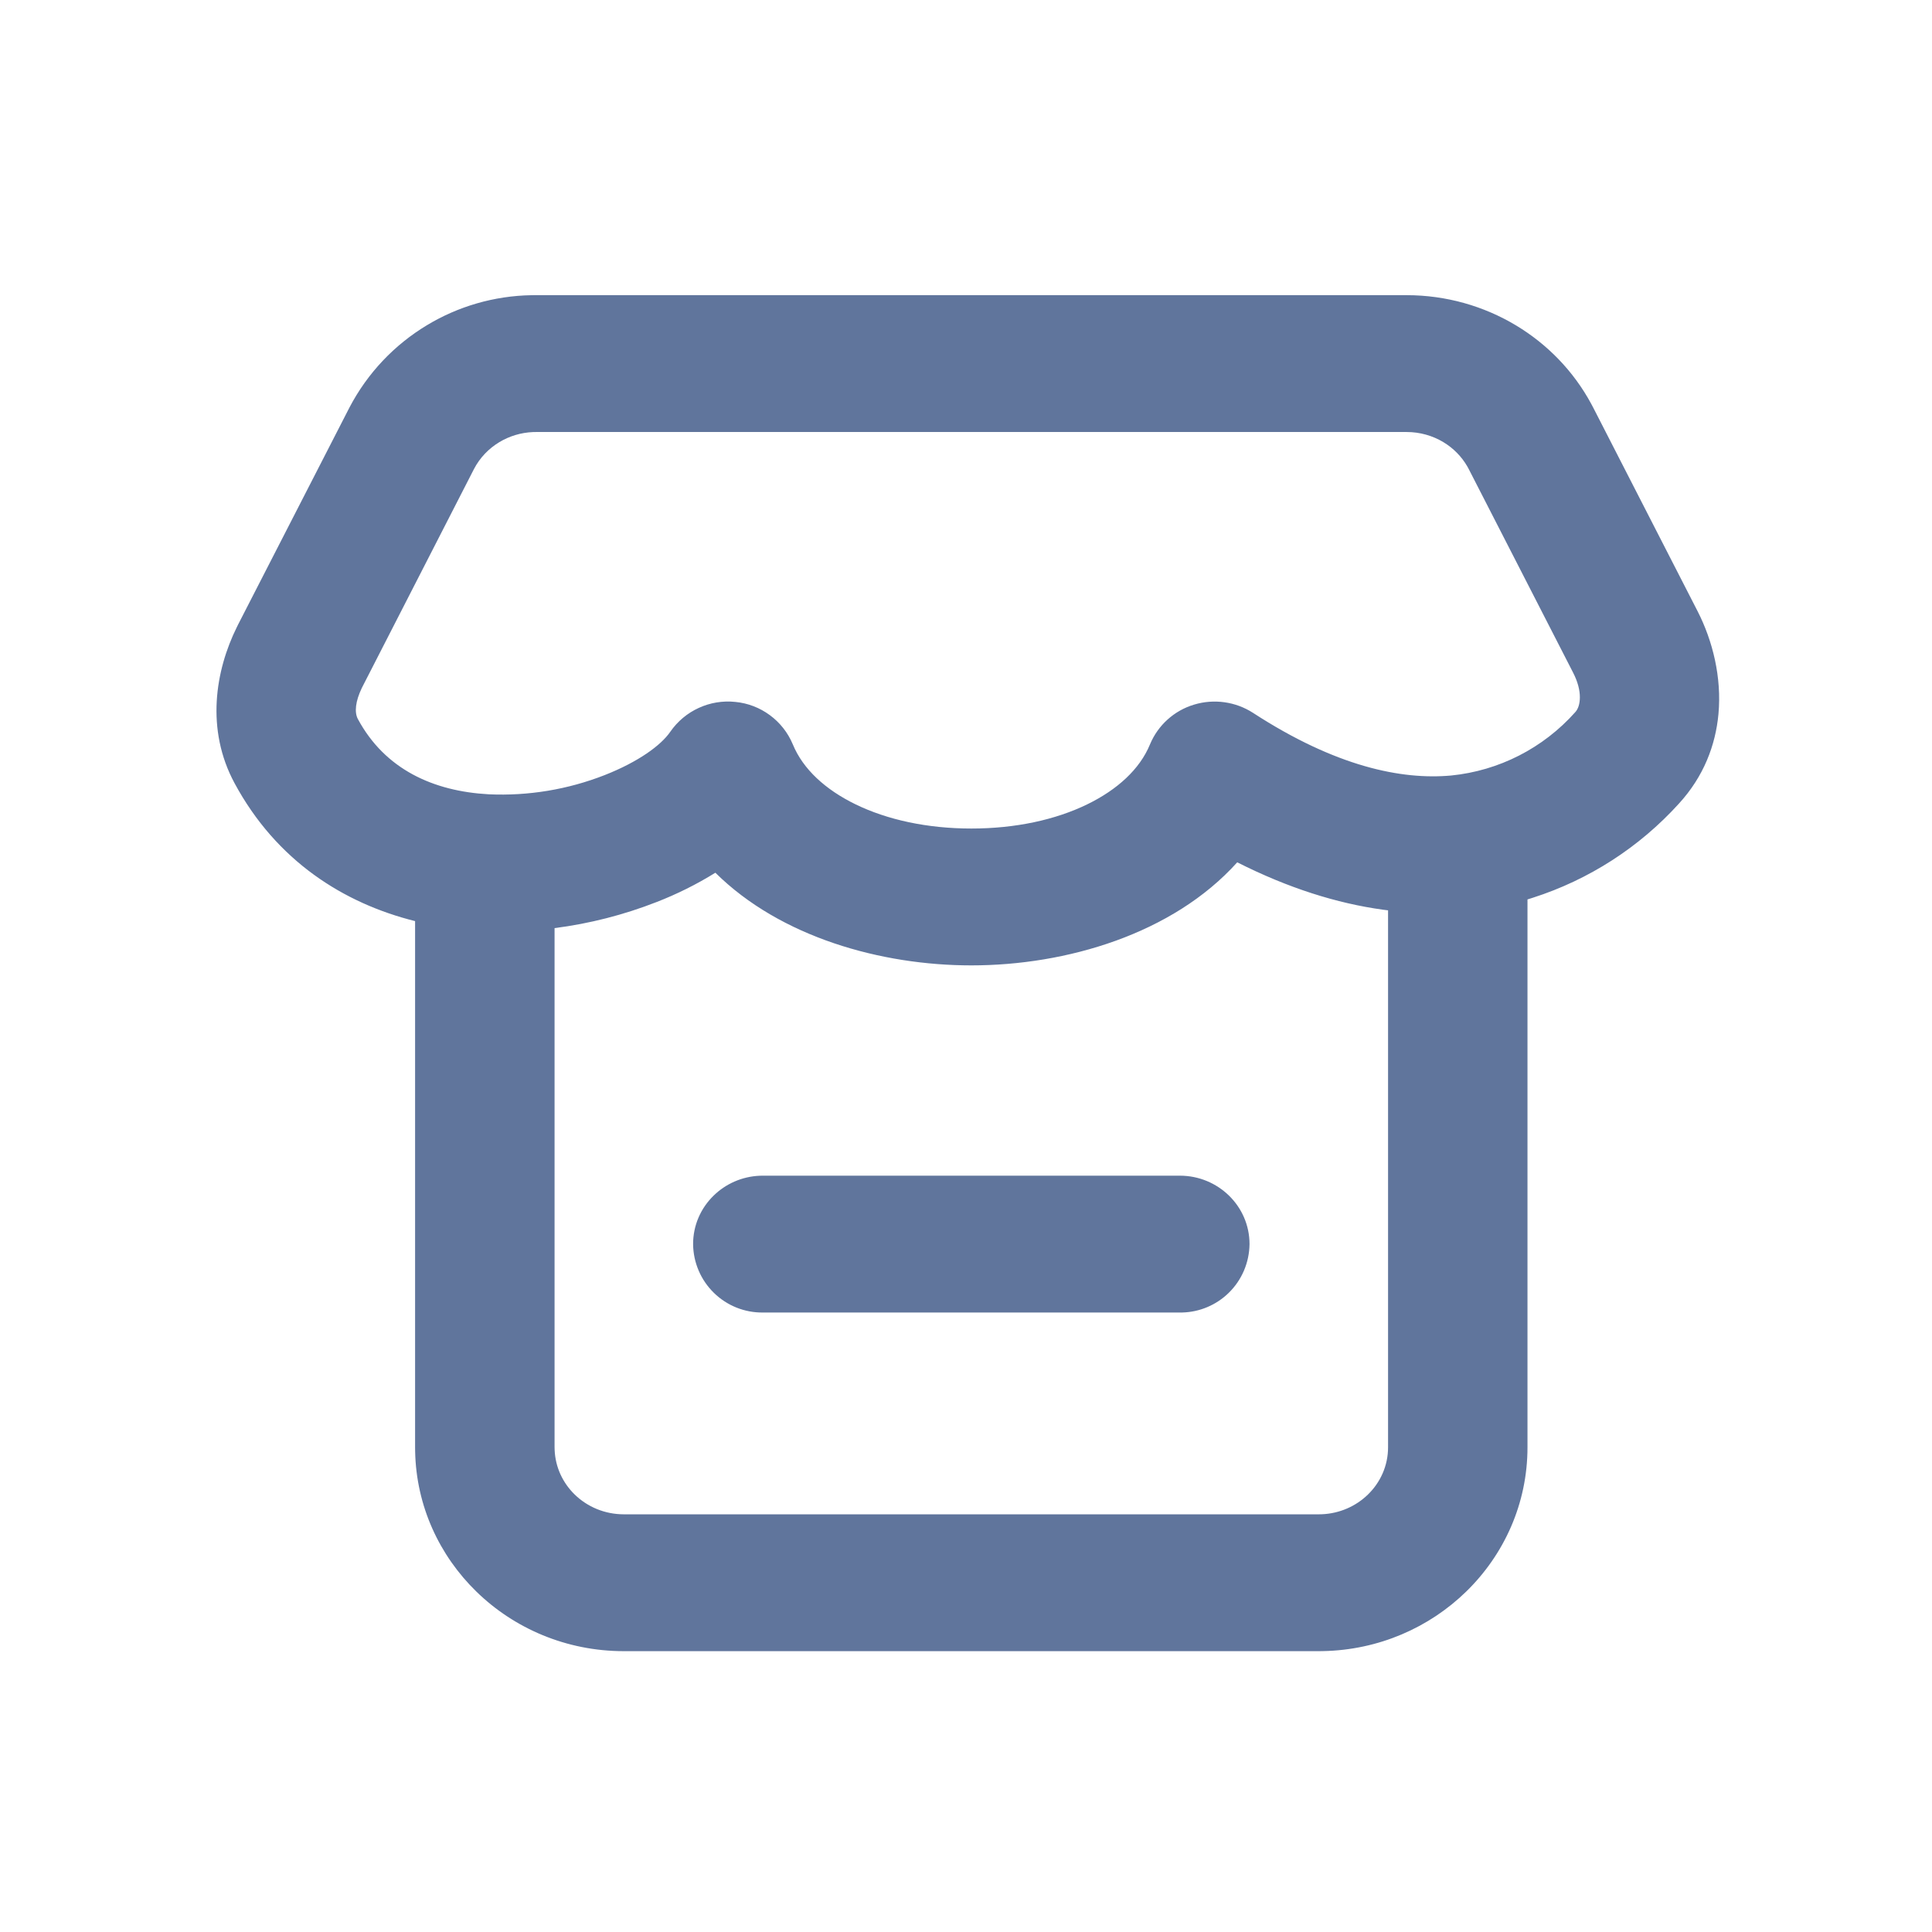 <?xml version="1.0" encoding="UTF-8"?>
<svg width="72px" height="72px" viewBox="0 0 72 72" version="1.1" xmlns="http://www.w3.org/2000/svg" xmlns:xlink="http://www.w3.org/1999/xlink">
    <title>供应商信息</title>
    <g id="供应商信息" stroke="none" stroke-width="1" fill="none" fill-rule="evenodd">
        <path d="M52.421,11 C53.891,11 55.298,11.405 56.503,12.13 C57.665,12.83 58.638,13.827 59.298,15.046 L59.376,15.193 L63.259,22.768 C63.828,23.877 64.167,25.244 64.042,26.607 C63.934,27.775 63.491,28.94 62.571,29.945 C61.093,31.578 59.211,32.788 57.121,33.457 L56.925,33.519 L56.925,53.937 C56.925,56.036 56.052,57.938 54.639,59.315 C53.267,60.652 51.383,61.493 49.298,61.532 L49.145,61.534 L23.249,61.534 C21.102,61.534 19.16,60.685 17.754,59.315 C16.375,57.971 15.511,56.127 15.471,54.087 L15.469,53.937 L15.469,34.327 C12.807,33.662 10.303,32.084 8.741,29.187 C7.658,27.178 8.025,24.986 8.83,23.363 L8.877,23.268 L13.021,15.191 C13.697,13.896 14.707,12.844 15.913,12.118 C17.071,11.42 18.41,11.024 19.809,11.001 L19.977,11 L52.421,11 Z M46.108,32.136 C43.703,34.811 39.734,35.977 36.2,35.977 C32.839,35.977 29.086,34.927 26.66,32.524 C25.963,32.956 25.227,33.323 24.462,33.619 C23.242,34.096 21.967,34.422 20.667,34.588 L20.667,34.588 L20.667,53.935 L20.67,54.037 C20.697,54.685 20.978,55.268 21.417,55.696 C21.886,56.153 22.534,56.434 23.249,56.434 L23.249,56.434 L49.148,56.434 L49.254,56.432 C49.927,56.406 50.534,56.13 50.979,55.697 C51.442,55.247 51.729,54.625 51.729,53.937 L51.729,53.937 L51.729,33.926 L51.533,33.901 C49.828,33.666 48.016,33.1 46.108,32.136 Z M43.968,43.814 C44.683,43.814 45.33,44.098 45.799,44.555 C46.274,45.018 46.566,45.657 46.566,46.363 C46.558,47.053 46.279,47.705 45.79,48.182 C45.327,48.635 44.711,48.895 44.066,48.913 L43.964,48.914 L28.432,48.914 C27.75,48.922 27.094,48.659 26.606,48.182 C26.117,47.705 25.838,47.053 25.83,46.37 C25.828,45.659 26.12,45.019 26.596,44.556 C27.041,44.121 27.648,43.843 28.321,43.816 L28.428,43.814 L43.968,43.814 Z M52.424,16.1 L19.976,16.1 L19.862,16.102 C19.412,16.121 18.982,16.253 18.611,16.476 C18.211,16.716 17.879,17.062 17.66,17.486 L17.66,17.486 L13.524,25.56 L13.483,25.641 C13.251,26.124 13.198,26.54 13.338,26.798 C14.35,28.676 16.153,29.487 18.212,29.601 C19.687,29.668 21.161,29.424 22.536,28.885 C23.79,28.392 24.633,27.775 24.977,27.274 C25.251,26.878 25.62,26.574 26.04,26.382 C26.458,26.19 26.927,26.108 27.401,26.158 C27.876,26.203 28.32,26.378 28.691,26.652 C29.062,26.925 29.361,27.298 29.545,27.739 C29.927,28.669 30.767,29.431 31.881,29.974 C33.063,30.55 34.554,30.877 36.202,30.877 C37.849,30.877 39.341,30.55 40.523,29.973 C41.636,29.43 42.476,28.669 42.857,27.74 C43.155,27.025 43.758,26.481 44.5,26.259 C45.243,26.034 46.048,26.147 46.701,26.569 C49.778,28.568 52.227,29.07 54.081,28.901 C55.861,28.723 57.509,27.883 58.706,26.539 C58.819,26.416 58.875,26.222 58.877,25.993 C58.879,25.72 58.799,25.405 58.622,25.061 L58.622,25.061 L54.738,17.485 L54.686,17.389 C54.469,17.01 54.157,16.698 53.788,16.476 C53.386,16.235 52.915,16.1 52.424,16.1 L52.424,16.1 Z" id="形状" fill="#60759C" fill-rule="nonzero"></path>
    </g>
</svg>